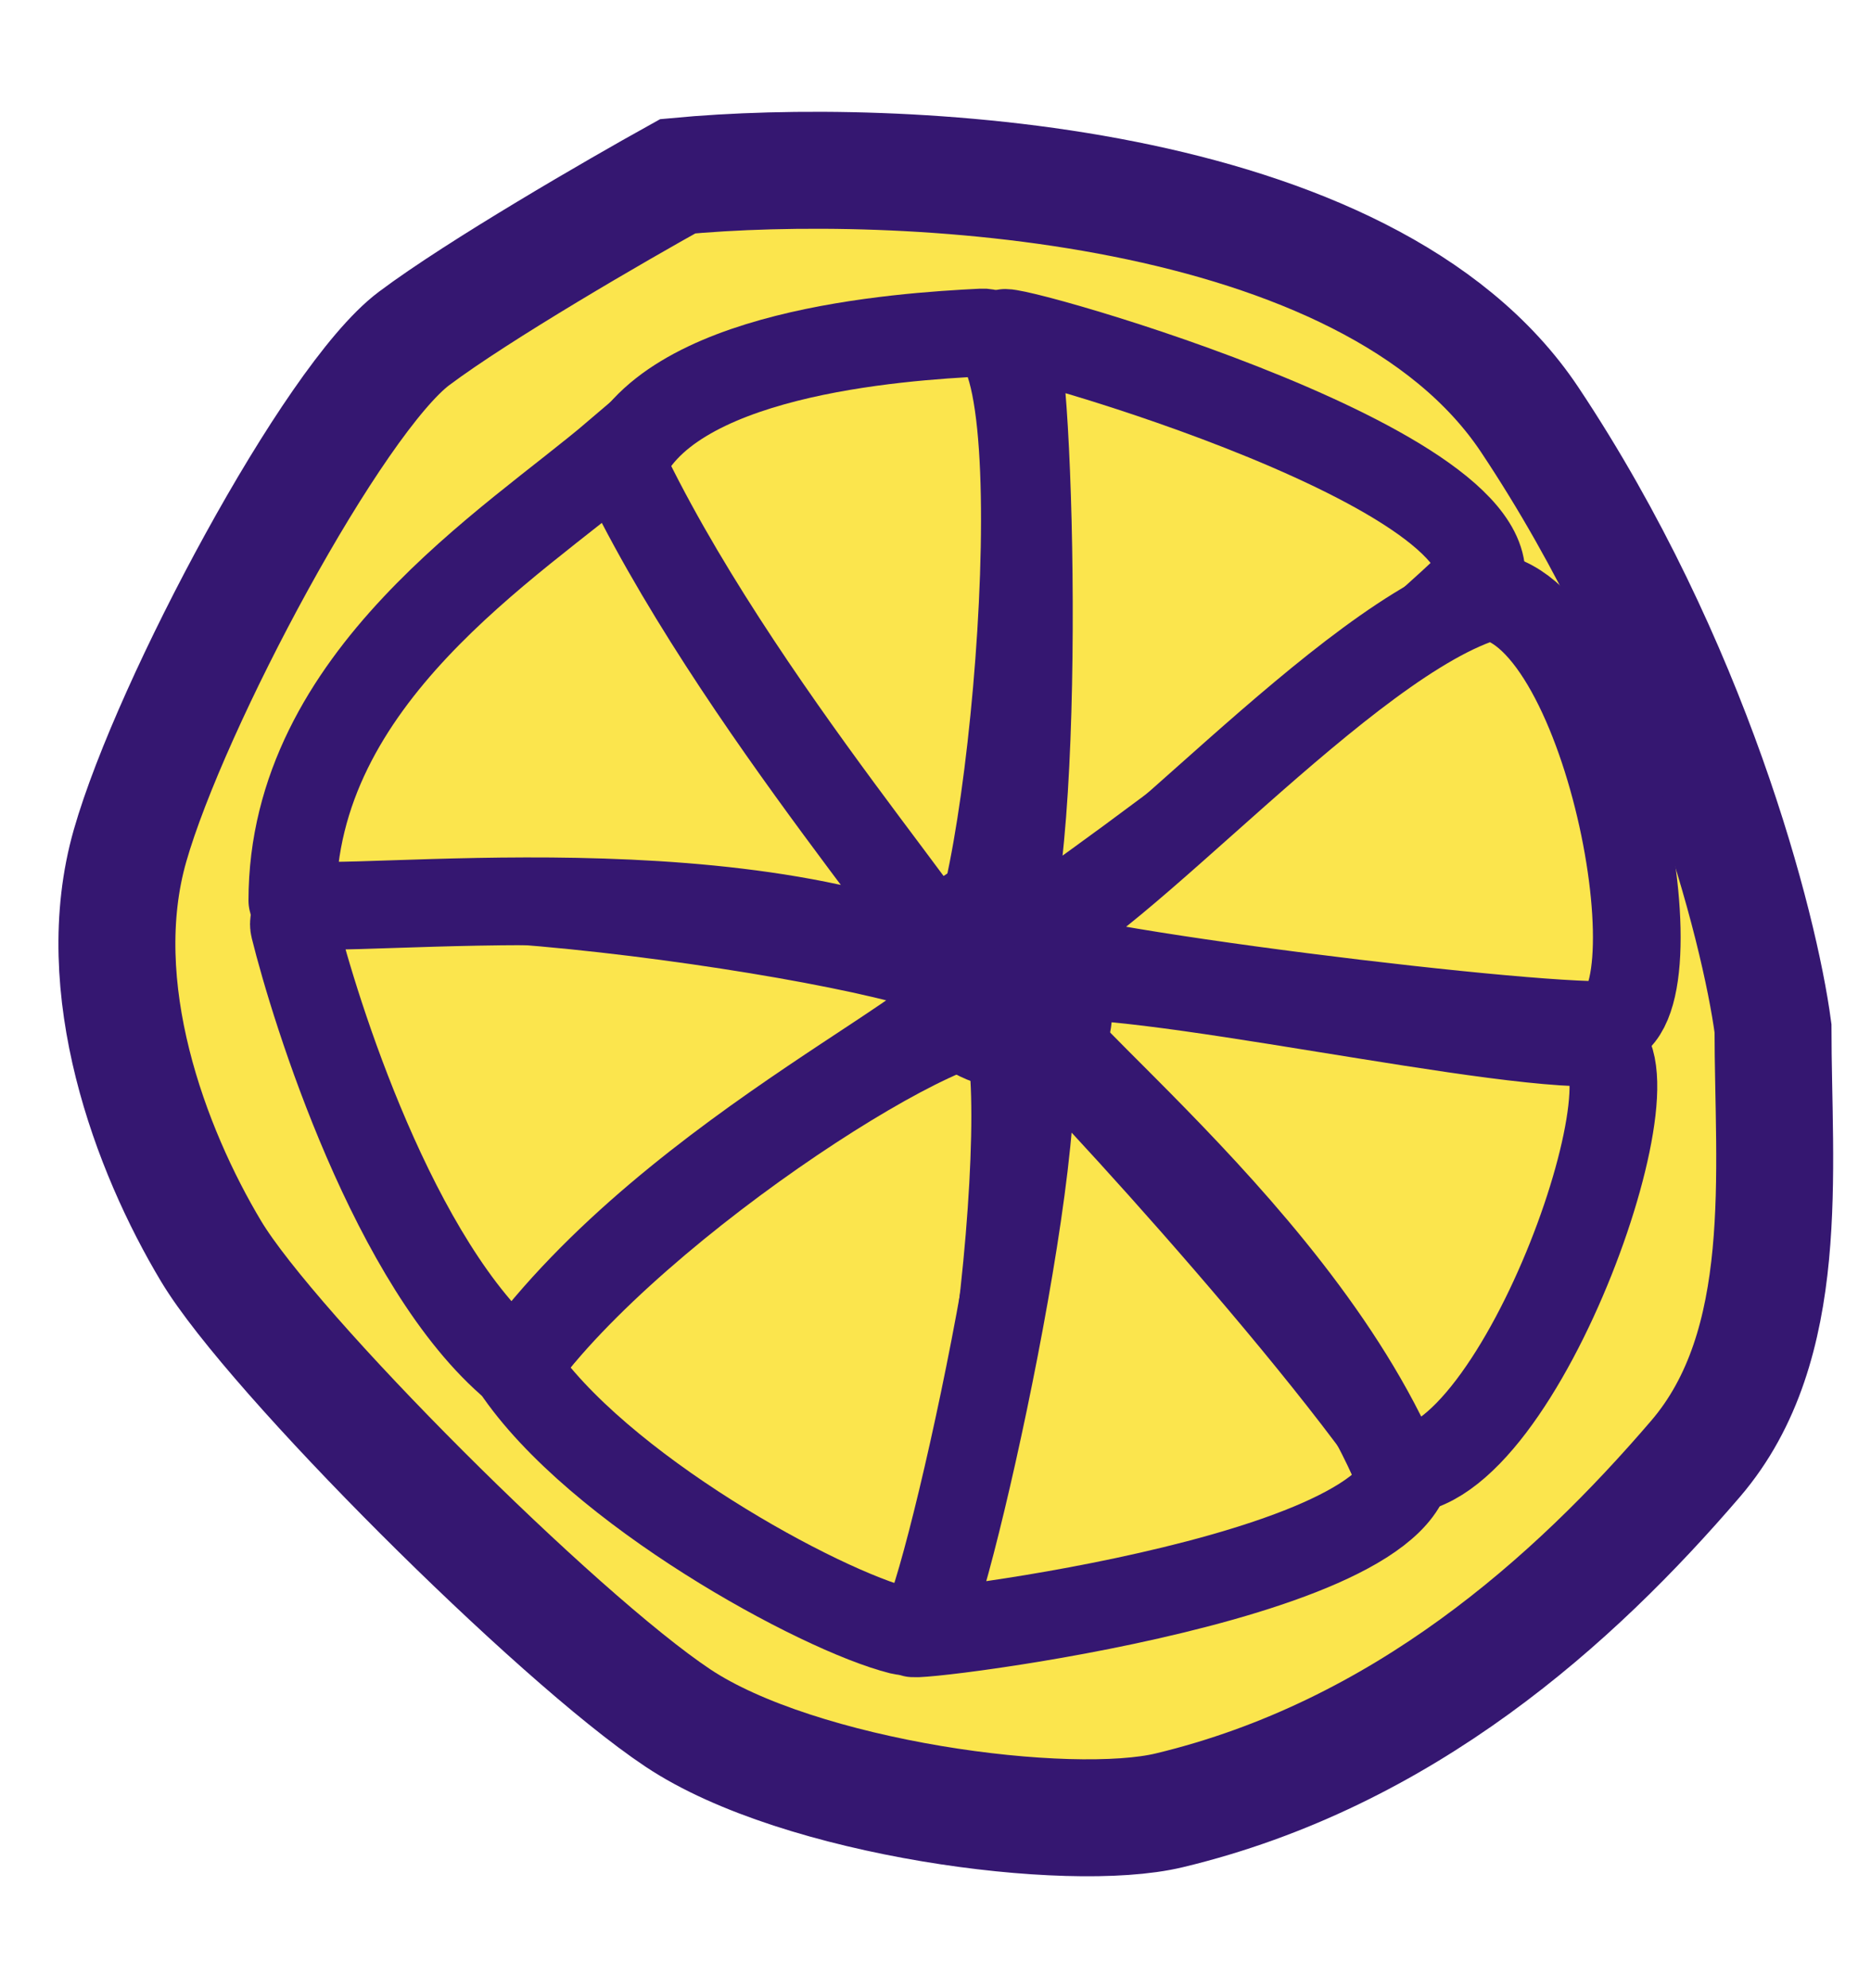 <svg width="16" height="17" viewBox="0 0 16 17" fill="none" xmlns="http://www.w3.org/2000/svg">
<path d="M13.081 3.588C11.693 1.507 7.646 1.333 5.796 1.507C5.275 1.796 4.096 2.478 3.541 2.894C2.847 3.415 1.459 6.017 1.112 7.231C0.765 8.445 1.286 9.833 1.806 10.7C2.326 11.567 4.755 13.995 5.796 14.689C6.836 15.383 9.14 15.686 10 15.479C12 14.999 13.459 13.687 14.5 12.473C15.333 11.502 15.162 10.006 15.162 8.792C15.046 7.925 14.468 5.67 13.081 3.588Z" fill="#FBE54D" stroke="#351771"/>
<path d="M8.571 8.741C8.293 8.463 5.449 10.244 4.408 11.69C5.102 12.73 7.01 13.771 7.704 13.944C8.398 14.118 8.918 9.088 8.571 8.741Z" fill="#FBE54D" stroke="#351771" stroke-width="0.75"/>
<path d="M8.744 8.741C8.526 8.414 11.038 11.084 12.04 12.557C11.838 13.592 7.174 14.078 7.877 13.945C8.05 13.912 9.091 9.261 8.744 8.741Z" fill="#FBE54D" stroke="#351771" stroke-width="0.75"/>
<path d="M8.225 8.393C8.501 8.671 5.796 9.781 4.409 11.688C3.368 10.821 2.689 8.627 2.517 7.932C2.346 7.238 7.879 8.045 8.225 8.393Z" fill="#FBE54D" stroke="#351771" stroke-width="0.75"/>
<path d="M8.744 8.395C8.412 8.604 11.026 10.401 11.953 12.57C13.006 12.63 14.295 8.915 13.601 8.915C12.49 8.915 9.159 8.133 8.744 8.395Z" fill="#FBE54D" stroke="#351771" stroke-width="0.75"/>
<path d="M8.224 8.22C7.898 8.438 6.048 5.62 5.307 4C5.679 3.013 7.684 2.878 8.398 2.843C9.112 2.807 8.632 7.947 8.224 8.22Z" fill="#FBE54D" stroke="#351771" stroke-width="0.75"/>
<path d="M8.492 8.156C8.215 8.434 11.401 6.167 12.669 4.916C12.672 3.861 7.988 2.616 8.651 2.883C8.815 2.949 8.933 7.713 8.492 8.156Z" fill="#FBE54D" stroke="#351771" stroke-width="0.75"/>
<path d="M8.051 8.22C8.413 8.371 6.266 6.025 5.275 3.884C4.377 4.65 2.5 5.792 2.5 7.7C2.5 7.891 5.969 7.353 8.051 8.22Z" fill="#FBE54D" stroke="#351771" stroke-width="0.75"/>
<path d="M8.744 8.047C9.512 7.797 11.52 5.445 12.734 5.099C13.779 5.244 14.406 8.765 13.691 8.765C12.734 8.765 8.278 8.199 8.744 8.047Z" fill="#FBE54D" stroke="#351771" stroke-width="0.75"/>
<path d="M9.096 7.929C9.096 7.651 8.055 7.486 8.055 8.276C7.985 8.97 8.784 8.97 8.922 8.97H8.922C9.269 8.97 9.096 8.276 9.096 7.929Z" fill="#351771" stroke="#351771" stroke-width="0.75"/>
</svg>
